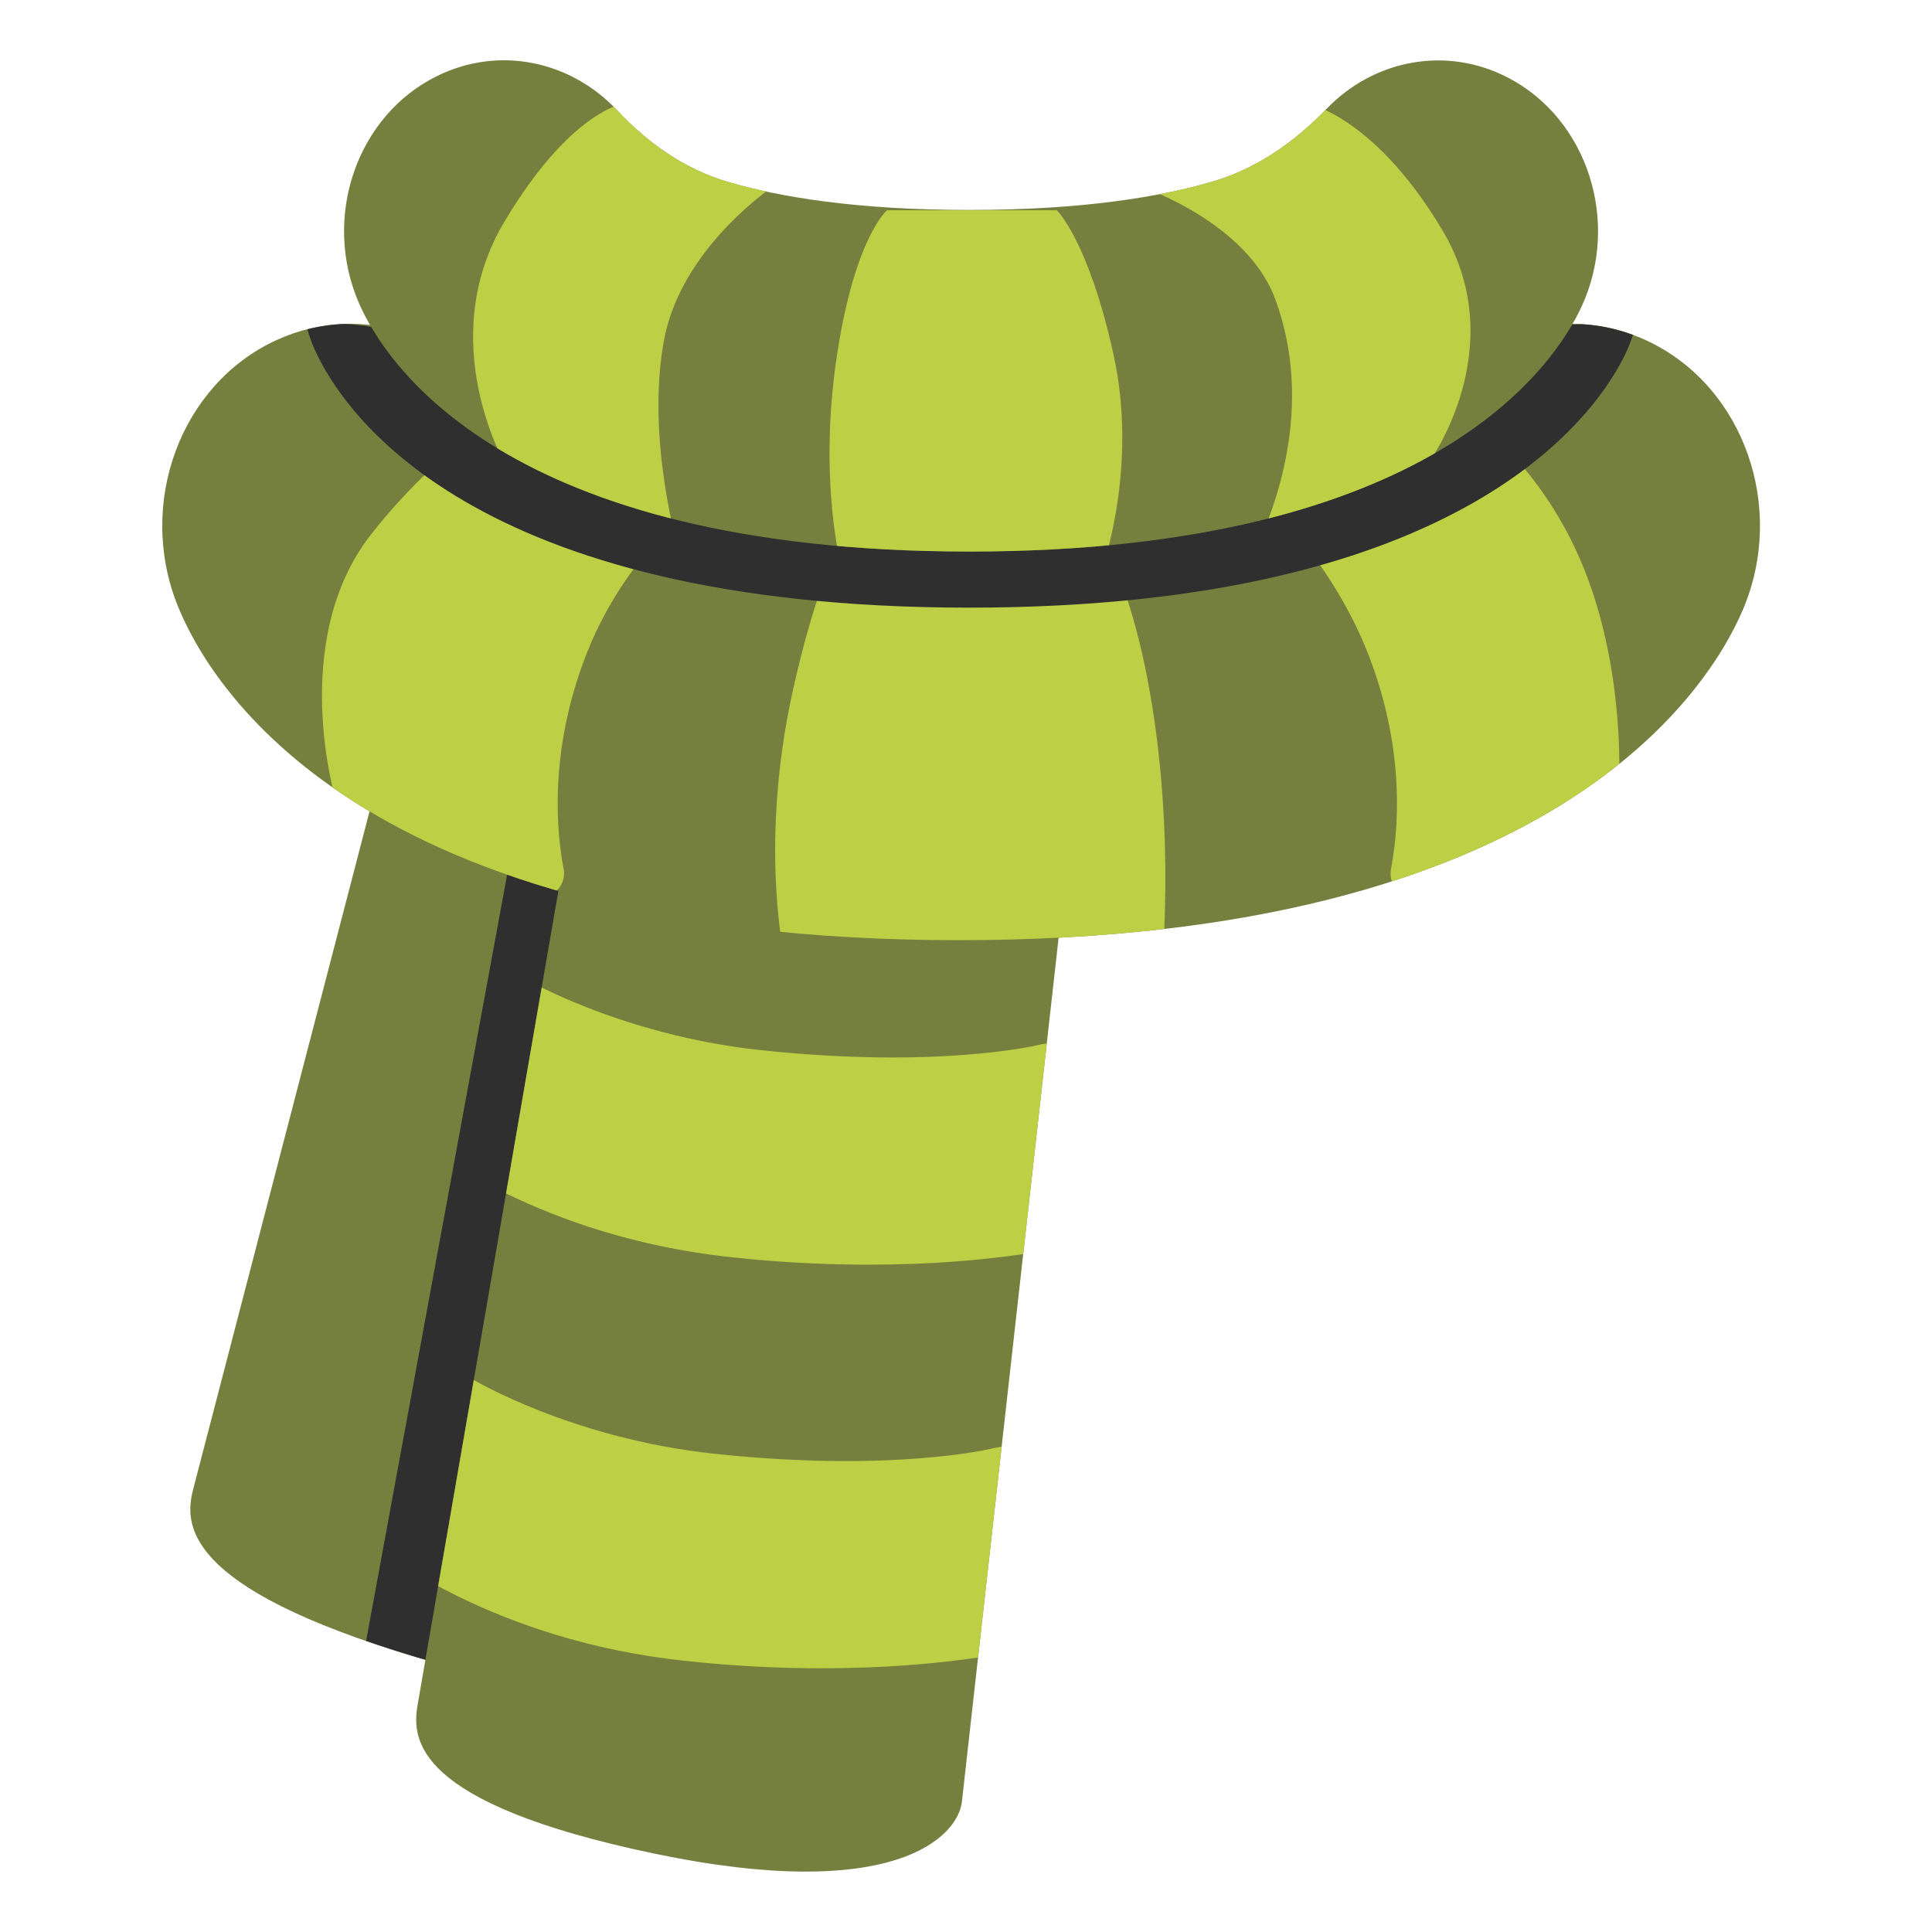 <?xml version="1.0" encoding="UTF-8" standalone="no"?>
<svg
   width="100%"
   height="100%"
   viewBox="0 0 128 128"
   version="1.1"
   xml:space="preserve"
   style="fill-rule:evenodd;clip-rule:evenodd;stroke-linejoin:round;stroke-miterlimit:2;"
   id="svg84"
   sodipodi:docname="emoji_u1f9e3.svg"
   inkscape:version="1.3 (0e150ed6c4, 2023-07-21)"
   xmlns:inkscape="http://www.inkscape.org/namespaces/inkscape"
   xmlns:sodipodi="http://sodipodi.sourceforge.net/DTD/sodipodi-0.dtd"
   xmlns="http://www.w3.org/2000/svg"
   xmlns:svg="http://www.w3.org/2000/svg"><defs
   id="defs88">&#10;        &#10;    </defs><sodipodi:namedview
   id="namedview86"
   pagecolor="#ffffff"
   bordercolor="#000000"
   borderopacity="0.25"
   inkscape:showpageshadow="2"
   inkscape:pageopacity="0.0"
   inkscape:pagecheckerboard="0"
   inkscape:deskcolor="#d1d1d1"
   showgrid="false"
   inkscape:zoom="4"
   inkscape:cx="50.875"
   inkscape:cy="56.875001"
   inkscape:window-width="1366"
   inkscape:window-height="697"
   inkscape:window-x="-8"
   inkscape:window-y="-8"
   inkscape:window-maximized="1"
   inkscape:current-layer="svg84" />&#10;    <path
   d="M27.58,109.79C11.97,105.13 12.22,100.91 12.8,98.66L30.78,29.55C31.34,27.41 33.31,26.12 35.24,26.63L59.36,33.04C61.29,33.55 62.47,35.68 62.05,37.85L48.2,108.06C47.75,110.34 43.19,114.45 27.58,109.79Z"
   style="fill:#75803e;fill-rule:nonzero;fill-opacity:1"
   id="path2" />&#10;    <path
   id="path4446"
   style="fill:#2f2f2f;fill-opacity:1;fill-rule:nonzero"
   d="M 39.955 39.176 C 38.28 39.231 36.8 40.563 36.447 42.467 L 24.256 108.715 C 25.284 109.071 26.368 109.427 27.58 109.789 C 43.19 114.449 47.749 110.341 48.199 108.061 L 61.018 43.082 L 40.682 39.232 C 40.437 39.186 40.194 39.168 39.955 39.176 z " /><path
   d="M43.32,122.8C27.38,119.46 27.27,115.22 27.67,112.94L39.84,42.57C40.22,40.39 42.08,38.94 44.04,39.29L68.61,43.67C70.57,44.02 71.93,46.04 71.69,48.24L63.73,119.36C63.47,121.68 59.27,126.14 43.32,122.8Z"
   style="fill:#75803e;fill-rule:nonzero;fill-opacity:1"
   id="path4" />&#10;    <g
   id="g13"
   style="fill:#bdcf45;fill-opacity:1">&#10;        <clipPath
   id="_clip1">&#10;            <path
   d="M43.32,122.8C27.38,119.46 27.27,115.22 27.67,112.94L39.84,42.57C40.22,40.39 42.08,38.94 44.04,39.29L68.61,43.67C70.57,44.02 71.93,46.04 71.69,48.24L63.73,119.36C63.47,121.68 59.27,126.14 43.32,122.8Z"
   id="path6" />&#10;        </clipPath>&#10;        <g
   clip-path="url(#_clip1)"
   id="g11"
   style="fill:#bdcf45;fill-opacity:1">&#10;            <path
   d="M61.89,83.67C58.24,83.87 53.67,83.86 48.41,83.29C35.77,81.93 28.41,76.03 28.1,75.78C25.94,74.01 25.43,67.47 27.19,65.3C28.935,63.165 32.121,62.832 34.27,64.56C34.43,64.68 40.97,68.56 50.37,69.57C62.1,70.83 68.69,69.26 68.76,69.24C71.45,68.57 74.21,70.19 74.9,72.89C75.59,75.59 74.16,81.7 71.46,82.39C71.24,82.46 67.74,83.34 61.89,83.67Z"
   style="fill:#bdcf45;fill-rule:nonzero;fill-opacity:1"
   id="path9" />&#10;        </g>&#10;    </g>&#10;    <g
   id="g22"
   style="fill:#bdcf45;fill-opacity:1">&#10;        <clipPath
   id="_clip2">&#10;            <path
   d="M43.32,122.8C27.38,119.46 27.27,115.22 27.67,112.94L39.84,42.57C40.22,40.39 42.08,38.94 44.04,39.29L68.61,43.67C70.57,44.02 71.93,46.04 71.69,48.24L63.73,119.36C63.47,121.68 59.27,126.14 43.32,122.8Z"
   id="path15" />&#10;        </clipPath>&#10;        <g
   clip-path="url(#_clip2)"
   id="g20"
   style="fill:#bdcf45;fill-opacity:1">&#10;            <path
   d="M58.8,110.41C55.15,110.61 50.58,110.6 45.32,110.03C32.68,108.67 25.32,102.77 25.01,102.52C22.85,100.75 22.34,94.21 24.1,92.04C25.845,89.905 29.031,89.572 31.18,91.3C31.34,91.42 37.88,95.3 47.28,96.31C59.01,97.57 65.6,96 65.67,95.98C68.36,95.31 71.12,96.93 71.81,99.63C72.5,102.33 71.07,108.44 68.37,109.13C68.16,109.2 64.66,110.08 58.8,110.41Z"
   style="fill:#bdcf45;fill-rule:nonzero;fill-opacity:1"
   id="path18" />&#10;        </g>&#10;    </g>&#10;    <path
   d="M63.52,62.29C23.72,62.29 13.84,45.3 11.76,40.1C9.05,33.31 11.98,25.45 18.3,22.54C24.23,19.81 31.05,22.4 34.11,28.34C34.98,29.32 41.36,35.55 63.52,35.55C85.98,35.55 92.48,29.14 93.33,28.18C96.48,22.26 103.38,19.78 109.28,22.65C115.55,25.69 118.33,33.62 115.49,40.35C113.32,45.49 103.15,62.29 63.52,62.29Z"
   style="fill:#75803e;fill-rule:nonzero;fill-opacity:1"
   id="path24" />&#10;    <g
   id="g51"
   style="fill:#bdcf45;fill-opacity:1">&#10;        <clipPath
   id="_clip3">&#10;            <path
   d="M63.52,62.29C23.72,62.29 13.84,45.3 11.76,40.1C9.05,33.31 11.98,25.45 18.3,22.54C24.23,19.81 31.05,22.4 34.11,28.34C34.98,29.32 41.36,35.55 63.52,35.55C85.98,35.55 92.48,29.14 93.33,28.18C96.48,22.26 103.38,19.78 109.28,22.65C115.55,25.69 118.33,33.62 115.49,40.35C113.32,45.49 103.15,62.29 63.52,62.29Z"
   id="path26" />&#10;        </clipPath>&#10;        <g
   clip-path="url(#_clip3)"
   id="g31"
   style="fill:#bdcf45;fill-opacity:1">&#10;            <path
   d="M76.9,64.95L52.28,64.95C52.28,64.95 50.02,56.91 52.57,45.56C55.19,33.91 58.29,31.79 58.29,31.79L70.45,31.79C70.45,31.79 74.13,35.07 76.02,44.97C78.01,55.34 76.9,64.95 76.9,64.95Z"
   style="fill:#bdcf45;fill-rule:nonzero;fill-opacity:1"
   id="path29" />&#10;        </g>&#10;        <g
   id="g40"
   style="fill:#bdcf45;fill-opacity:1">&#10;            <clipPath
   id="_clip4">&#10;                <path
   d="M63.52,62.29C23.72,62.29 13.84,45.3 11.76,40.1C9.05,33.31 11.98,25.45 18.3,22.54C24.23,19.81 31.05,22.4 34.11,28.34C34.98,29.32 41.36,35.55 63.52,35.55C85.98,35.55 92.48,29.14 93.33,28.18C96.48,22.26 103.38,19.78 109.28,22.65C115.55,25.69 118.33,33.62 115.49,40.35C113.32,45.49 103.15,62.29 63.52,62.29Z"
   id="path33" />&#10;            </clipPath>&#10;            <g
   clip-path="url(#_clip4)"
   id="g38"
   style="fill:#bdcf45;fill-opacity:1">&#10;                <path
   d="M35.07,59.3L22.28,53.14C22.28,53.14 19.01,42.49 24.61,35.37C31,27.25 38.04,24.83 38.04,24.83L48.21,31.52C48.21,31.52 41.87,35.68 38.89,43.24C36.7,48.79 36.65,53.92 37.34,57.56C37.58,58.85 36.26,59.88 35.07,59.3Z"
   style="fill:#bdcf45;fill-rule:nonzero;fill-opacity:1"
   id="path36" />&#10;            </g>&#10;        </g>&#10;        <g
   id="g49"
   style="fill:#bdcf45;fill-opacity:1">&#10;            <clipPath
   id="_clip5">&#10;                <path
   d="M63.52,62.29C23.72,62.29 13.84,45.3 11.76,40.1C9.05,33.31 11.98,25.45 18.3,22.54C24.23,19.81 31.05,22.4 34.11,28.34C34.98,29.32 41.36,35.55 63.52,35.55C85.98,35.55 92.48,29.14 93.33,28.18C96.48,22.26 103.38,19.78 109.28,22.65C115.55,25.69 118.33,33.62 115.49,40.35C113.32,45.49 103.15,62.29 63.52,62.29Z"
   id="path42" />&#10;            </clipPath>&#10;            <g
   clip-path="url(#_clip5)"
   id="g47"
   style="fill:#bdcf45;fill-opacity:1">&#10;                <path
   d="M94.42,59.3L107.21,53.14C107.21,53.14 108.1,43.38 103.88,35.37C99.05,26.21 91.04,24.06 91.04,24.06L81.38,30.75C81.38,30.75 87.62,35.68 90.61,43.24C92.8,48.79 92.85,53.92 92.16,57.56C91.91,58.85 93.23,59.88 94.42,59.3Z"
   style="fill:#bdcf45;fill-rule:nonzero;fill-opacity:1"
   id="path45" />&#10;            </g>&#10;        </g>&#10;    </g>&#10;    <path
   id="path2249"
   style="fill:#2f2f2f;fill-opacity:1;fill-rule:nonzero;stroke-width:1"
   d="M 22.801 21.463 C 21.988 21.492 21.172 21.613 20.361 21.818 C 20.498 22.268 20.651 22.715 20.848 23.154 C 22.649 27.166 31.09 40.258 64.203 40.258 C 97.166 40.258 105.84 27.342 107.717 23.383 C 107.903 22.99 108.052 22.588 108.189 22.186 C 107.079 21.774 105.945 21.544 104.816 21.479 C 100.401 21.511 96.174 24.01 93.887 28.309 C 93.02 29.287 86.394 35.82 63.504 35.82 C 40.919 35.82 34.418 29.471 33.531 28.473 C 31.319 24.178 27.178 21.604 22.801 21.463 z " /><g
   id="g55"
   style="fill:#75803e;fill-opacity:1">&#10;        <path
   d="M64.21,36.54C33.33,36.54 25.46,23.94 23.78,20.08C21.32,14.41 23.62,7.68 28.93,5.05C33.08,2.99 37.83,4.05 40.89,7.31C42.91,9.47 45.35,11.2 48.19,12.04C51.58,13.04 56.69,13.91 64.22,13.91C71.78,13.91 76.93,13.03 80.37,12.02C83.28,11.16 85.79,9.39 87.9,7.2C91.01,3.97 95.81,3 99.94,5.16C105.19,7.91 107.37,14.69 104.79,20.3C103.04,24.11 94.95,36.54 64.21,36.54Z"
   style="fill:#75803e;fill-rule:nonzero;fill-opacity:1"
   id="path53" />&#10;    </g>&#10;    <g
   id="g82"
   style="fill:#bdcf45;fill-opacity:1">&#10;        <g
   id="g64"
   style="fill:#bdcf45;fill-opacity:1">&#10;            <clipPath
   id="_clip6">&#10;                <path
   d="M64.21,36.54C33.33,36.54 25.46,23.94 23.78,20.08C21.32,14.41 23.62,7.68 28.93,5.05C33.08,2.99 37.83,4.05 40.89,7.31C42.91,9.47 45.35,11.2 48.19,12.04C51.58,13.04 56.69,13.91 64.22,13.91C71.78,13.91 76.93,13.03 80.37,12.02C83.28,11.16 85.79,9.39 87.9,7.2C91.01,3.97 95.81,3 99.94,5.16C105.19,7.91 107.37,14.69 104.79,20.3C103.04,24.11 94.95,36.54 64.21,36.54Z"
   id="path57" />&#10;            </clipPath>&#10;            <g
   clip-path="url(#_clip6)"
   id="g62"
   style="fill:#bdcf45;fill-opacity:1">&#10;                <path
   d="M45.08,36.92C45.08,36.92 42.73,29.21 44,22.5C45.27,15.79 52.33,11.58 52.33,11.58L41.86,6.74C41.86,6.74 38.18,6.74 33.44,14.65C28.7,22.56 33.48,30.77 33.48,30.77L45.06,36.74"
   style="fill:#bdcf45;fill-rule:nonzero;fill-opacity:1"
   id="path60" />&#10;            </g>&#10;        </g>&#10;        <g
   id="g73"
   style="fill:#bdcf45;fill-opacity:1">&#10;            <clipPath
   id="_clip7">&#10;                <path
   d="M64.21,36.54C33.33,36.54 25.46,23.94 23.78,20.08C21.32,14.41 23.62,7.68 28.93,5.05C33.08,2.99 37.83,4.05 40.89,7.31C42.91,9.47 45.35,11.2 48.19,12.04C51.58,13.04 56.69,13.91 64.22,13.91C71.78,13.91 76.93,13.03 80.37,12.02C83.28,11.16 85.79,9.39 87.9,7.2C91.01,3.97 95.81,3 99.94,5.16C105.19,7.91 107.37,14.69 104.79,20.3C103.04,24.11 94.95,36.54 64.21,36.54Z"
   id="path66" />&#10;            </clipPath>&#10;            <g
   clip-path="url(#_clip7)"
   id="g71"
   style="fill:#bdcf45;fill-opacity:1">&#10;                <path
   d="M83,36.74L94.58,30.77C94.58,30.77 100.28,23.12 95.54,15.21C90.8,7.3 86.2,6.74 86.2,6.74L75.8,12.44C75.8,12.44 82.62,14.77 84.48,19.8C87.11,26.88 84.48,33.83 83,36.74Z"
   style="fill:#bdcf45;fill-rule:nonzero;fill-opacity:1"
   id="path69" />&#10;            </g>&#10;        </g>&#10;        <clipPath
   id="_clip8">&#10;            <path
   d="M64.21,36.54C33.33,36.54 25.46,23.94 23.78,20.08C21.32,14.41 23.62,7.68 28.93,5.05C33.08,2.99 37.83,4.05 40.89,7.31C42.91,9.47 45.35,11.2 48.19,12.04C51.58,13.04 56.69,13.91 64.22,13.91C71.78,13.91 76.93,13.03 80.37,12.02C83.28,11.16 85.79,9.39 87.9,7.2C91.01,3.97 95.81,3 99.94,5.16C105.19,7.91 107.37,14.69 104.79,20.3C103.04,24.11 94.95,36.54 64.21,36.54Z"
   id="path75" />&#10;        </clipPath>&#10;        <g
   clip-path="url(#_clip8)"
   id="g80"
   style="fill:#bdcf45;fill-opacity:1">&#10;            <path
   d="M73,37.75L55.75,37.58C55.75,37.58 54.18,31.83 55.46,23.47C56.65,15.69 58.77,13.93 58.77,13.93L70.02,13.93C70.02,13.93 72.11,15.94 73.77,23.47C75.44,31.01 73,37.75 73,37.75Z"
   style="fill:#bdcf45;fill-rule:nonzero;fill-opacity:1"
   id="path78" />&#10;        </g>&#10;    </g>&#10;</svg>
